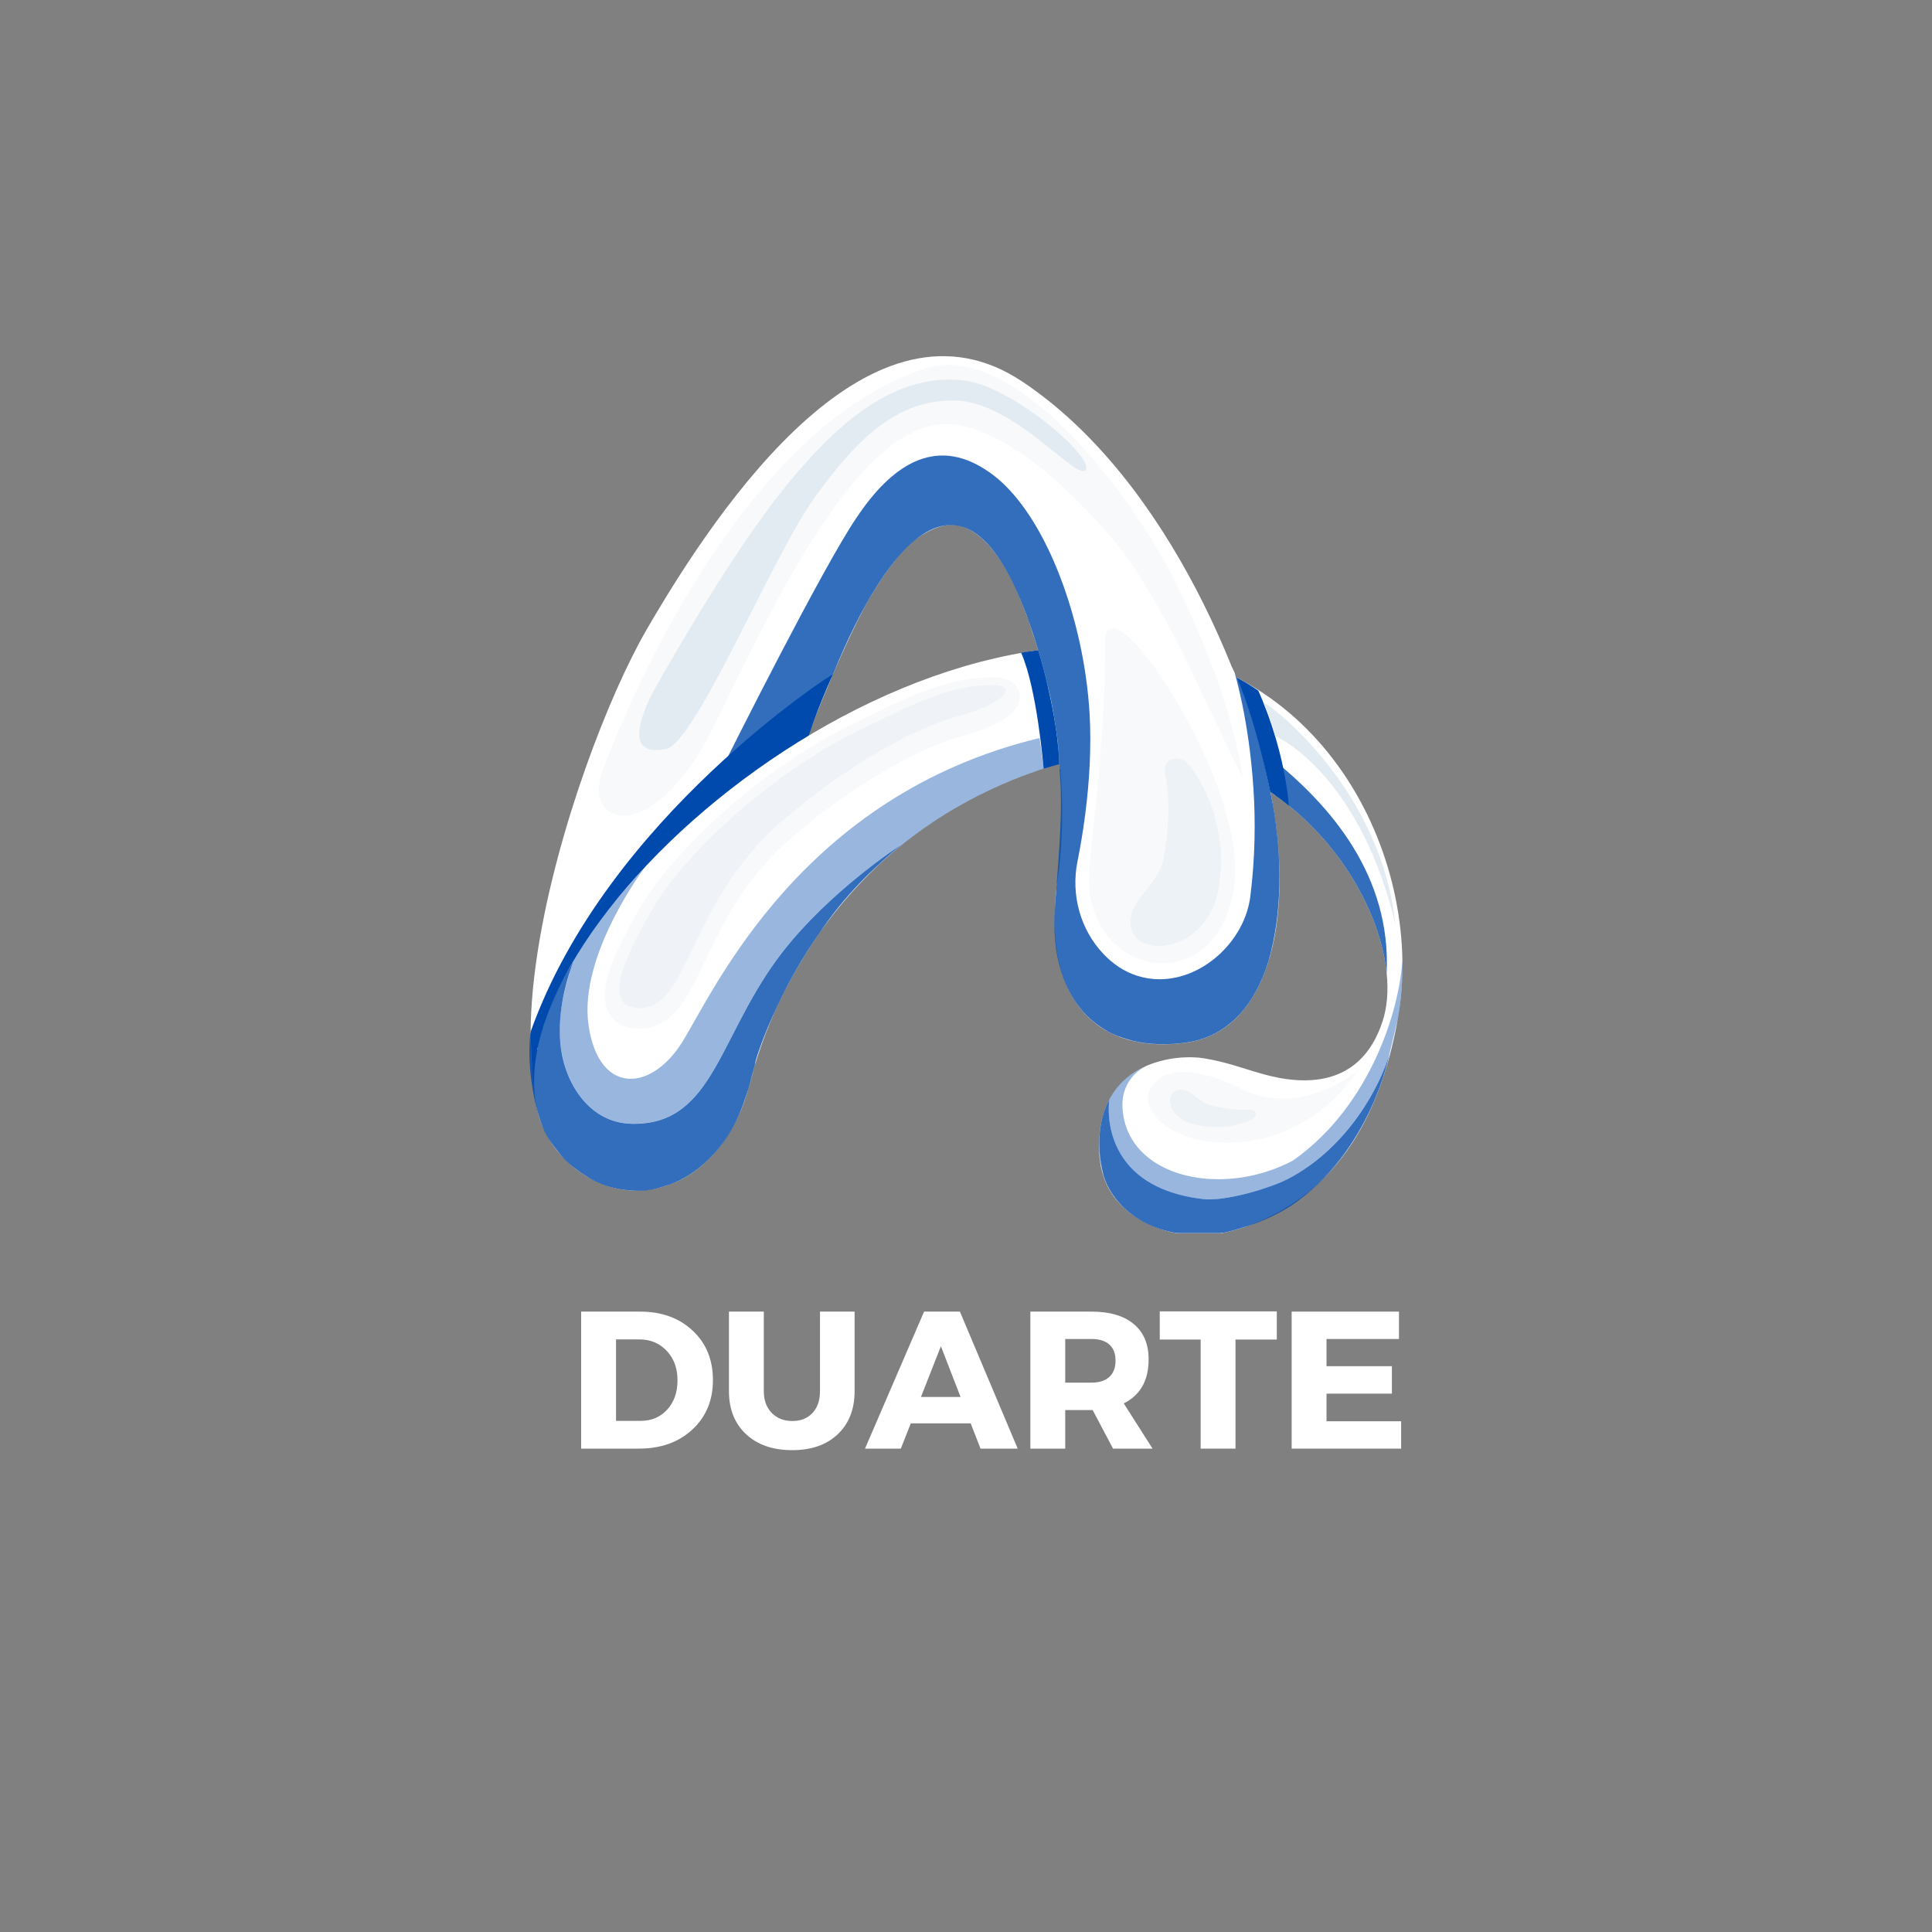<svg xmlns="http://www.w3.org/2000/svg" xmlns:xlink="http://www.w3.org/1999/xlink" width="500" zoomAndPan="magnify" viewBox="0 0 375 375" height="500" preserveAspectRatio="xMidYMid meet" version="1.0"><rect x="0" y="0" width="375" height="375" fill="#808080" stroke="none"/><defs><filter x="0%" y="0%" width="100%" height="100%" id="31600782f2"><feColorMatrix values="0 0 0 0 1 0 0 0 0 1 0 0 0 0 1 0 0 0 1 0" color-interpolation-filters="sRGB"/></filter><g/><clipPath id="75f49a09c2"><path d="M 102.75 69.121 L 249 69.121 L 249 230 L 102.75 230 Z M 102.75 69.121 " clip-rule="nonzero"/></clipPath><clipPath id="7c7a0a44c0"><path d="M 102.75 130 L 162 130 L 162 216 L 102.75 216 Z M 102.75 130 " clip-rule="nonzero"/></clipPath><clipPath id="8540ce957e"><path d="M 103 125 L 272.25 125 L 272.25 239.371 L 103 239.371 Z M 103 125 " clip-rule="nonzero"/></clipPath><mask id="8c90a89307"><g filter="url(#31600782f2)"><rect x="-37.5" width="450" fill="#000000" y="-37.5" height="450" fill-opacity="0.3"/></g></mask><clipPath id="4fdda574fd"><path d="M 0.16 0.559 L 125.199 0.559 L 125.199 88.641 L 0.16 88.641 Z M 0.16 0.559 " clip-rule="nonzero"/></clipPath><clipPath id="6ba95d0350"><rect x="0" width="126" y="0" height="89"/></clipPath><mask id="5567966043"><g filter="url(#31600782f2)"><rect x="-37.5" width="450" fill="#000000" y="-37.5" height="450" fill-opacity="0.8"/></g></mask><clipPath id="2aa33a311d"><path d="M 0.48 0.078 L 1.68 0.078 L 1.68 30 L 0.48 30 Z M 0.48 0.078 " clip-rule="nonzero"/></clipPath><clipPath id="e4f73ac1b6"><rect x="0" width="2" y="0" height="31"/></clipPath><mask id="49aaf34ecb"><g filter="url(#31600782f2)"><rect x="-37.5" width="450" fill="#000000" y="-37.5" height="450" fill-opacity="0.8"/></g></mask><clipPath id="e845d44c48"><path d="M 0.121 0 L 4.68 0 L 4.68 22.559 L 0.121 22.559 Z M 0.121 0 " clip-rule="nonzero"/></clipPath><clipPath id="8ba3738fd6"><rect x="0" width="5" y="0" height="23"/></clipPath><mask id="81f576d35d"><g filter="url(#31600782f2)"><rect x="-37.5" width="450" fill="#000000" y="-37.5" height="450" fill-opacity="0.8"/></g></mask><clipPath id="c396113c40"><path d="M 0.121 0.32 L 107.641 0.32 L 107.641 115 L 0.121 115 Z M 0.121 0.32 " clip-rule="nonzero"/></clipPath><clipPath id="6f3ec6e491"><rect x="0" width="108" y="0" height="116"/></clipPath><mask id="10372778d0"><g filter="url(#31600782f2)"><rect x="-37.5" width="450" fill="#000000" y="-37.5" height="450" fill-opacity="0.4"/></g></mask><clipPath id="7e55627dca"><path d="M 0.48 0.039 L 94.801 0.039 L 94.801 75.398 L 0.48 75.398 Z M 0.48 0.039 " clip-rule="nonzero"/></clipPath><clipPath id="a9829cdd1c"><rect x="0" width="95" y="0" height="76"/></clipPath><mask id="db3986fb1a"><g filter="url(#31600782f2)"><rect x="-37.5" width="450" fill="#000000" y="-37.5" height="450" fill-opacity="0.8"/></g></mask><clipPath id="bea92c7777"><path d="M 0.32 0.559 L 0.801 0.559 L 0.801 1.52 L 0.32 1.52 Z M 0.32 0.559 " clip-rule="nonzero"/></clipPath><clipPath id="5713f120ca"><rect x="0" width="1" y="0" height="2"/></clipPath><mask id="06eace8513"><g filter="url(#31600782f2)"><rect x="-37.5" width="450" fill="#000000" y="-37.5" height="450" fill-opacity="0.8"/></g></mask><clipPath id="0101ad861b"><path d="M 0.68 0.199 L 8 0.199 L 8 19 L 0.68 19 Z M 0.68 0.199 " clip-rule="nonzero"/></clipPath><clipPath id="7cb81110db"><rect x="0" width="9" y="0" height="20"/></clipPath><clipPath id="f31a7f3ae9"><path d="M 102.75 163 L 176 163 L 176 232 L 102.75 232 Z M 102.75 163 " clip-rule="nonzero"/></clipPath><mask id="abc7c0d083"><g filter="url(#31600782f2)"><rect x="-37.5" width="450" fill="#000000" y="-37.5" height="450" fill-opacity="0.8"/></g></mask><clipPath id="80222cddfa"><path d="M 0.75 0.68 L 73.199 0.68 L 73.199 68.359 L 0.75 68.359 Z M 0.75 0.68 " clip-rule="nonzero"/></clipPath><clipPath id="ef9a52c88e"><rect x="0" width="74" y="0" height="69"/></clipPath><mask id="8504adfe79"><g filter="url(#31600782f2)"><rect x="-37.5" width="450" fill="#000000" y="-37.5" height="450" fill-opacity="0.3"/></g></mask><clipPath id="9f06730105"><path d="M 0.121 0.281 L 81 0.281 L 81 68.68 L 0.121 68.68 Z M 0.121 0.281 " clip-rule="nonzero"/></clipPath><clipPath id="9cd767002f"><rect x="0" width="82" y="0" height="69"/></clipPath><mask id="850792d62c"><g filter="url(#31600782f2)"><rect x="-37.5" width="450" fill="#000000" y="-37.5" height="450" fill-opacity="0.4"/></g></mask><clipPath id="dd622c58a6"><path d="M 0 0.719 L 75.359 0.719 L 75.359 63.84 L 0 63.84 Z M 0 0.719 " clip-rule="nonzero"/></clipPath><clipPath id="357ddd8187"><rect x="0" width="76" y="0" height="64"/></clipPath><mask id="bd88eb92f3"><g filter="url(#31600782f2)"><rect x="-37.5" width="450" fill="#000000" y="-37.5" height="450" fill-opacity="0.3"/></g></mask><clipPath id="40c5f829d1"><path d="M 0.199 0.68 L 29 0.68 L 29 66 L 0.199 66 Z M 0.199 0.68 " clip-rule="nonzero"/></clipPath><clipPath id="121381ede8"><rect x="0" width="29" y="0" height="67"/></clipPath><mask id="47c5a99fde"><g filter="url(#31600782f2)"><rect x="-37.5" width="450" fill="#000000" y="-37.5" height="450" fill-opacity="0.5"/></g></mask><clipPath id="d0408667db"><path d="M 0.359 0.121 L 18 0.121 L 18 36.84 L 0.359 36.84 Z M 0.359 0.121 " clip-rule="nonzero"/></clipPath><clipPath id="ad47eebcfb"><rect x="0" width="19" y="0" height="37"/></clipPath><clipPath id="0d6378c95b"><path d="M 214 228 L 238 228 L 238 239.371 L 214 239.371 Z M 214 228 " clip-rule="nonzero"/></clipPath><clipPath id="72e9130b6b"><path d="M 213 186 L 272.25 186 L 272.25 234 L 213 234 Z M 213 186 " clip-rule="nonzero"/></clipPath><mask id="c35af5402f"><g filter="url(#31600782f2)"><rect x="-37.5" width="450" fill="#000000" y="-37.5" height="450" fill-opacity="0.4"/></g></mask><clipPath id="7867586244"><path d="M 0.121 0.238 L 59.25 0.238 L 59.25 47 L 0.121 47 Z M 0.121 0.238 " clip-rule="nonzero"/></clipPath><clipPath id="cc8fa3c22f"><rect x="0" width="60" y="0" height="48"/></clipPath><clipPath id="9128c35801"><path d="M 213 204 L 270 204 L 270 239.371 L 213 239.371 Z M 213 204 " clip-rule="nonzero"/></clipPath><mask id="9f88ac5936"><g filter="url(#31600782f2)"><rect x="-37.5" width="450" fill="#000000" y="-37.5" height="450" fill-opacity="0.8"/></g></mask><clipPath id="b3c4468ba2"><path d="M 0.121 0.48 L 57 0.48 L 57 35.371 L 0.121 35.371 Z M 0.121 0.48 " clip-rule="nonzero"/></clipPath><clipPath id="e6ba580a9d"><rect x="0" width="57" y="0" height="36"/></clipPath><mask id="0e7ab5d121"><g filter="url(#31600782f2)"><rect x="-37.5" width="450" fill="#000000" y="-37.5" height="450" fill-opacity="0.3"/></g></mask><clipPath id="8803b5441d"><path d="M 0.48 0.84 L 41.52 0.84 L 41.52 15 L 0.48 15 Z M 0.48 0.84 " clip-rule="nonzero"/></clipPath><clipPath id="768b2886a4"><rect x="0" width="42" y="0" height="15"/></clipPath><mask id="8da28630ee"><g filter="url(#31600782f2)"><rect x="-37.5" width="450" fill="#000000" y="-37.5" height="450" fill-opacity="0.5"/></g></mask><clipPath id="d9db10b050"><path d="M 1 0.199 L 18 0.199 L 18 7.879 L 1 7.879 Z M 1 0.199 " clip-rule="nonzero"/></clipPath><clipPath id="56c5b02868"><rect x="0" width="19" y="0" height="8"/></clipPath><mask id="23dac34575"><g filter="url(#31600782f2)"><rect x="-37.5" width="450" fill="#000000" y="-37.5" height="450" fill-opacity="0.8"/></g></mask><clipPath id="6b81e987c2"><path d="M 1 0.398 L 24.281 0.398 L 24.281 43 L 1 43 Z M 1 0.398 " clip-rule="nonzero"/></clipPath><clipPath id="389fab4abb"><rect x="0" width="25" y="0" height="44"/></clipPath></defs><g clip-path="url(#75f49a09c2)"><path fill="#ffffff" d="M 230.23 202.379 C 213.637 204.668 202 194.766 205.234 170.949 C 208.426 150.348 202.445 126.051 201.344 125.656 C 201.012 124.602 199.777 120.812 199.723 120.676 C 199.656 120.5 199.34 119.656 199.246 119.41 C 195.109 107.812 190.438 103.441 186.844 102.242 C 184.312 101.398 181.957 102.066 179.152 103.727 C 176.227 105.469 172.961 109.117 169.012 115.719 C 165.812 121.098 161.781 130.668 161.781 130.668 C 161.77 130.695 161.758 130.723 161.742 130.75 C 161.578 131.117 161.414 131.496 161.254 131.879 C 159.934 134.957 158.559 138.344 157.102 142.074 C 142.438 179.879 157.508 233.023 120.496 229.09 C 85.891 225.414 110.801 147.574 125.504 122.215 C 140.207 96.84 169.367 54.746 198.387 74.039 C 227.41 93.328 243.379 135.336 246.988 155.785 C 251.18 179.523 245.816 200.23 230.23 202.379 Z M 230.23 202.379 " fill-opacity="1" fill-rule="evenodd"/></g><g clip-path="url(#7c7a0a44c0)"><path fill="#004aad" d="M 103.016 200.203 C 102.895 200.531 103.316 209.461 103.777 212.25 C 104.242 215.039 105.984 215.039 105.984 215.039 C 105.984 215.039 116.004 195.711 128.703 176.625 C 141.418 157.555 155.863 146.242 155.863 146.242 C 158.422 137.719 161.758 130.75 161.758 130.75 C 161.758 130.75 117.895 158.52 103.016 200.203 Z M 103.016 200.203 " fill-opacity="1" fill-rule="evenodd"/></g><g clip-path="url(#8540ce957e)"><path fill="#ffffff" d="M 271.301 197.875 C 267.68 217.844 258.672 232.262 241.488 238.211 C 238.438 239.148 235.988 239.938 230.652 239.625 C 226.023 239.355 212.637 236.039 213.336 221.492 C 213.922 205.66 228.637 204.574 233.699 205.418 C 238.246 206.18 241.012 207.309 244.945 208.426 C 252.895 210.684 264.031 211.285 268.332 198.312 C 269.246 195.562 269.504 192.336 269.148 188.875 C 267.977 177.414 260.18 163.27 247.531 154.395 C 237.062 147.059 223.301 143.328 207.25 147.75 C 165.977 159.117 150.184 191.723 145.516 210.344 C 140.848 228.969 124.566 236.102 112.504 227.441 C 77.547 202.312 153.18 121.559 217.812 125.523 C 257.77 127.973 276.746 167.871 271.301 197.875 Z M 271.301 197.875 " fill-opacity="1" fill-rule="evenodd"/></g><path fill="#004aad" d="M 198.199 126.691 C 198.199 126.691 226.188 121.48 244.223 134.043 C 244.223 134.043 249.152 144.43 250.172 156.41 C 250.172 156.41 232.531 139.898 202.566 149.207 C 202.566 149.207 201.316 133.703 198.199 126.691 " fill-opacity="1" fill-rule="evenodd"/><path fill="#ffffff" d="M 201.344 125.672 C 201.344 125.672 205.48 138.535 205.656 149.359 C 205.656 149.359 229.875 141.855 247.027 156.098 C 247.027 156.098 243.871 138.863 239.09 129.457 C 239.105 129.457 220.797 120.633 201.344 125.672 " fill-opacity="1" fill-rule="evenodd"/><g mask="url(#8c90a89307)"><g transform="matrix(1, 0, 0, 1, 116, 70)"><g clip-path="url(#6ba95d0350)"><g clip-path="url(#4fdda574fd)"><path fill="#e3ebf2" d="M 125.172 81.031 C 125.172 81.031 124.41 72.43 118.652 57.66 C 116.801 52.895 114.418 47.477 111.383 41.5 C 104.441 27.848 84.895 0.824 68.055 0.824 C 66.488 0.824 64.938 1.055 63.426 1.559 C 23.43 14.859 0.574 80.68 0.574 80.68 C -0.598 85.293 1.418 88.316 4.973 88.316 C 9.383 88.316 16.176 83.66 22.234 71.559 C 32.414 51.18 49.621 12.285 67.672 12.285 C 68.203 12.285 68.734 12.312 69.266 12.383 C 80.113 13.77 92.91 26.008 101.012 35.891 C 104.695 40.391 109.148 48.168 113.227 56.008 C 113.215 56.008 125.176 81.031 125.176 81.031 Z M 94.789 21.164 C 94.68 21.352 94.504 21.449 94.27 21.449 C 91.426 21.449 80.059 7.945 69.387 7.727 L 68.91 7.727 C 57.828 7.727 50.125 15.5 42.078 26.648 C 33.926 37.961 19.059 74.254 13.246 75.383 C 12.551 75.52 11.914 75.586 11.355 75.586 C 7.285 75.586 7 71.938 10.523 64.738 C 10.523 64.738 24.871 38.602 36.758 24.074 C 46.258 12.465 56.344 3.656 68.312 3.656 C 69.195 3.656 70.094 3.711 71.008 3.805 C 80.344 4.828 96.301 18.602 94.789 21.164 Z M 94.789 21.164 " fill-opacity="1" fill-rule="nonzero"/></g></g></g></g><path fill="#e3ebf2" d="M 184.301 73.668 C 172.348 73.668 162.246 82.477 152.742 94.09 C 140.859 108.613 126.512 134.75 126.512 134.75 C 122.984 141.953 123.273 145.602 127.344 145.602 C 127.898 145.602 128.527 145.531 129.234 145.398 C 135.047 144.254 149.914 107.973 158.066 96.66 C 166.098 85.5 173.816 77.738 184.898 77.738 L 185.375 77.738 C 196.062 77.957 207.426 91.461 210.258 91.461 C 210.492 91.461 210.668 91.367 210.777 91.176 C 212.289 88.617 196.332 74.84 186.996 73.82 C 186.098 73.711 185.199 73.668 184.301 73.668 " fill-opacity="1" fill-rule="nonzero"/><g mask="url(#5567966043)"><g transform="matrix(1, 0, 0, 1, 204, 148)"><g clip-path="url(#e4f73ac1b6)"><g clip-path="url(#2aa33a311d)"><path fill="#004aad" d="M 0.664 29.961 C 0.746 28.598 0.84 27.195 0.949 25.766 C 0.801 27.047 0.691 28.461 0.664 29.961 Z M 1.629 0.27 C 1.621 0.27 1.613 0.273 1.602 0.281 C 1.617 0.609 1.629 0.938 1.656 1.262 C 1.656 0.938 1.645 0.609 1.629 0.27 Z M 1.629 0.27 " fill-opacity="1" fill-rule="nonzero"/></g></g></g></g><g mask="url(#49aaf34ecb)"><g transform="matrix(1, 0, 0, 1, 201, 126)"><g clip-path="url(#8ba3738fd6)"><g clip-path="url(#e845d44c48)"><path fill="#004aad" d="M 4.207 17.191 C 4.387 18.84 4.523 20.539 4.617 22.281 L 4.645 22.281 C 4.578 20.594 4.414 18.895 4.207 17.191 M 0.52 0.215 L 0.48 0.215 C 0.438 0.215 0.398 0.23 0.355 0.23 C 0.98 2.367 1.648 4.723 2.41 7.309 C 2.426 7.348 2.438 7.375 2.438 7.418 C 1.637 3.988 0.848 1.32 0.52 0.215 " fill-opacity="1" fill-rule="nonzero"/></g></g></g></g><g mask="url(#81f576d35d)"><g transform="matrix(1, 0, 0, 1, 141, 88)"><g clip-path="url(#6f3ec6e491)"><g clip-path="url(#c396113c40)"><path fill="#004aad" d="M 105.199 98.617 C 103.836 103 101.82 106.676 99.141 109.387 C 98.352 110.176 97.508 110.883 96.621 111.508 C 94.484 113.008 92.008 113.984 89.215 114.367 C 87.676 114.586 86.195 114.68 84.75 114.68 C 82.629 114.68 80.613 114.449 78.734 113.984 C 77.523 113.633 76.277 113.277 75.051 112.719 C 73.648 112.094 72.43 111.223 71.328 110.379 C 67.57 107.328 64.984 102.645 63.992 96.262 C 63.691 94.109 63.609 91.961 63.652 89.961 C 63.73 88.598 63.828 87.195 63.938 85.766 C 64.535 77.777 65.367 68.914 64.656 61.359 L 64.656 61.262 C 64.656 60.938 64.645 60.609 64.629 60.27 C 64.562 58.594 64.441 56.879 64.207 55.191 C 63.703 51.488 63.176 48.332 62.438 45.418 C 62.043 43.703 61.648 42.164 61.309 40.938 C 60.969 39.699 60.695 38.762 60.52 38.215 C 60.41 37.863 60.031 36.691 60.043 36.691 C 47.316 -4.203 30.98 17.578 20.742 42.762 C 20.402 42.992 9.375 50.766 0.227 58.988 C 0.227 58.988 18.645 22.152 25.25 12.488 C 31.934 2.453 40.398 -3.496 50.594 3.367 C 58.711 8.66 65.258 21.906 68.469 36.297 C 69.531 41.035 70.227 45.906 70.496 50.645 C 70.676 53.75 70.66 56.934 70.523 60.094 C 70.211 66.965 69.246 73.707 68.145 79.164 C 66.836 85.629 68.648 92.395 73.191 97.176 C 74.988 99.066 77.156 100.59 79.754 101.406 C 81.184 101.855 82.641 102.074 84.07 102.074 C 92.633 102.074 100.609 94.547 101.684 86.012 C 102.637 78.414 102.691 71.418 102.312 65.359 C 101.453 51.625 98.609 42.598 98.664 42.598 L 99.098 43.539 C 100.473 46.355 101.414 49.461 102.477 52.617 C 103.535 55.762 105.754 66.383 106.043 68 C 107.895 78.605 107.895 89.293 105.199 98.617 Z M 105.199 98.617 " fill-opacity="1" fill-rule="nonzero"/></g></g></g></g><g mask="url(#10372778d0)"><g transform="matrix(1, 0, 0, 1, 108, 143)"><g clip-path="url(#a9829cdd1c)"><g clip-path="url(#7e55627dca)"><path fill="#004aad" d="M 93.793 0.246 C 47.414 11.422 30.613 49.293 24.461 59.203 C 21.574 63.848 17.805 66.391 14.414 66.391 C 10.574 66.391 7.227 63.109 6.219 55.867 C 4.328 42.254 17.203 25.293 17.203 25.293 C 17.203 25.293 4.926 38.539 3.277 43.562 C 1.645 48.586 -0.016 54.223 0.898 60.66 C 1.863 67.535 6.52 74.859 14.414 75.105 C 14.633 75.105 14.836 75.117 15.039 75.117 C 30.723 75.117 31.5 57.719 43.898 41.766 C 53.227 29.785 67.027 20.883 67.027 20.883 C 67.027 20.883 64.211 23.062 60.656 26.574 C 61.215 26.07 61.801 25.551 62.398 25.035 C 70.594 17.355 81.133 10.59 94.582 6.168 C 94.582 6.113 94.566 5.992 94.555 5.812 L 93.793 0.246 " fill-opacity="1" fill-rule="nonzero"/></g></g></g></g><g mask="url(#db3986fb1a)"><g transform="matrix(1, 0, 0, 1, 202, 148)"><g clip-path="url(#5713f120ca)"><g clip-path="url(#bea92c7777)"><path fill="#004aad" d="M 0.539 0.812 C 0.555 1.004 0.566 1.125 0.566 1.168 L 0.566 1.195 L 0.582 1.195 L 0.539 0.812 " fill-opacity="1" fill-rule="nonzero"/></g></g></g></g><path fill="#97bcc7" d="M 137.621 224.938 C 135.332 227.199 132.762 228.859 130.039 229.895 C 133.059 228.859 135.551 227.074 137.621 224.938 M 108.527 223.82 C 109.863 225.453 111.457 226.855 113.281 227.973 C 113.035 227.809 110.57 226.191 108.527 223.82 M 146.48 206.887 C 146.129 208.086 145.801 209.242 145.527 210.359 C 145.434 210.727 145.34 211.094 145.23 211.461 C 145.871 209.488 146.266 207.852 146.48 206.887 M 158.953 181.254 C 155.699 185.883 153.098 190.539 151.016 195.004 C 152.895 191.082 155.48 186.344 158.953 181.254 " fill-opacity="1" fill-rule="nonzero"/><g mask="url(#06eace8513)"><g transform="matrix(1, 0, 0, 1, 103, 187)"><g clip-path="url(#7cb81110db)"><g clip-path="url(#0101ad861b)"><path fill="#004aad" d="M 1.336 16.605 C 1.172 17.383 1.051 18.145 0.941 18.906 C 1.051 18.145 1.188 17.383 1.336 16.605 M 7.844 0.324 C 6.836 1.848 4.562 5.703 2.684 11.625 C 3.883 7.961 5.637 4.164 7.844 0.324 " fill-opacity="1" fill-rule="nonzero"/></g></g></g></g><g clip-path="url(#f31a7f3ae9)"><g mask="url(#abc7c0d083)"><g transform="matrix(1, 0, 0, 1, 102, 163)"><g clip-path="url(#ef9a52c88e)"><g clip-path="url(#80222cddfa)"><path fill="#004aad" d="M 73.027 0.91 C 72.945 0.977 70.156 3.145 66.656 6.602 C 64.141 9.078 61.254 12.238 58.707 15.75 C 58.094 16.594 57.508 17.438 56.953 18.254 C 53.699 22.867 51.098 27.539 49.016 32.004 C 45.855 38.605 44.672 42.934 44.672 42.934 C 44.672 42.934 44.617 43.273 44.48 43.887 C 44.113 45.086 43.801 46.242 43.527 47.359 C 43.434 47.727 43.34 48.094 43.23 48.461 C 41.922 52.465 40.309 57.332 35.621 61.938 C 33.332 64.199 30.762 65.871 28.039 66.895 C 26.227 67.52 24.16 68.125 21.957 68.125 C 21.723 68.125 21.492 68.125 21.246 68.109 C 17.41 67.973 14.238 66.961 11.293 64.973 C 11.035 64.809 10.777 64.633 10.516 64.441 C 8.98 63.34 7.742 62.348 6.543 60.82 C 5.523 59.527 4.215 57.949 3.41 55.934 C 1.18 50.34 0.309 42.594 0.961 37.531 C 1.055 36.766 2.199 41.383 2.352 40.605 C 2.402 40.332 2.352 39.938 2.418 39.668 C 2.773 38.184 3.141 36.875 3.547 35.582 C 4.758 31.922 6.637 28.164 8.844 24.324 C 9.117 23.863 9.25 23.602 9.277 23.574 C 9.25 23.645 9.102 24.176 8.801 25.047 C 7.82 27.836 5.996 34.223 6.898 40.676 C 7.863 47.547 12.52 54.871 20.414 55.117 C 20.617 55.117 20.836 55.133 21.039 55.133 C 36.711 55.133 37.5 37.734 49.898 21.777 C 59.145 9.895 72.797 1.02 73.027 0.91 Z M 73.027 0.91 " fill-opacity="1" fill-rule="nonzero"/></g></g></g></g></g><g mask="url(#8504adfe79)"><g transform="matrix(1, 0, 0, 1, 117, 131)"><g clip-path="url(#9cd767002f)"><g clip-path="url(#9f06730105)"><path fill="#e3ebf2" d="M 69.449 11.961 C 60.48 14.426 47.602 22.129 36.641 31.59 C 27.551 39.445 23.289 48.336 19.871 55.496 C 18.195 59.008 16.742 62.043 14.996 64.328 C 12.766 67.242 10.18 68.66 7.117 68.66 C 6.652 68.66 6.176 68.633 5.699 68.562 C 3.562 68.277 1.914 67.148 1.059 65.418 C -1.242 60.75 2.758 53.031 7.047 45.531 L 7.332 45.027 C 10.109 40.152 15.801 33.59 22.555 27.438 C 28.488 22.035 38.059 14.41 49.969 8.789 C 50.965 8.324 51.957 7.836 52.922 7.371 C 59.906 3.996 67.121 0.512 75.508 0.457 L 75.602 0.457 C 79.973 0.457 80.762 2.797 80.898 3.805 C 81.32 7.004 77.469 9.754 69.449 11.961 Z M 69.449 11.961 " fill-opacity="1" fill-rule="nonzero"/></g></g></g></g><g mask="url(#850792d62c)"><g transform="matrix(1, 0, 0, 1, 120, 132)"><g clip-path="url(#357ddd8187)"><g clip-path="url(#dd622c58a6)"><path fill="#e3ebf2" d="M 72.672 0.953 L 72.59 0.953 C 63.727 1.023 56.215 5.242 48.223 9.027 C 27.543 18.789 11.398 36.074 6.812 44.137 C 3.805 49.418 -3.984 62.609 3.164 63.59 C 3.531 63.641 3.871 63.656 4.211 63.656 C 13.945 63.656 13.387 43.266 31.941 27.254 C 42.383 18.242 55.723 9.832 65.824 7.055 C 75.613 4.359 77.559 0.953 72.672 0.953 " fill-opacity="1" fill-rule="nonzero"/></g></g></g></g><g mask="url(#bd88eb92f3)"><g transform="matrix(1, 0, 0, 1, 211, 121)"><g clip-path="url(#121381ede8)"><g clip-path="url(#40c5f829d1)"><path fill="#e3ebf2" d="M 28.637 50.059 C 27.562 60.988 21.164 65.957 14.711 65.957 C 8.258 65.957 2.363 61.453 0.633 53.27 C -0.129 49.676 1.371 39.859 2.473 26.82 C 3.059 19.906 3.52 12.062 3.492 3.773 C 3.492 3.543 3.492 3.324 3.508 3.121 C 3.617 1.609 4.133 0.93 4.965 0.93 C 5.914 0.93 7.277 1.84 8.855 3.418 C 13.375 7.953 19.789 18.055 24.102 28.547 C 27.219 36.16 29.234 43.984 28.637 50.059 Z M 28.637 50.059 " fill-opacity="1" fill-rule="nonzero"/></g></g></g></g><g mask="url(#47c5a99fde)"><g transform="matrix(1, 0, 0, 1, 219, 147)"><g clip-path="url(#ad47eebcfb)"><g clip-path="url(#d0408667db)"><path fill="#e3ebf2" d="M 7.105 2.996 C 7.105 2.996 8.832 9.207 6.82 19.863 C 6.016 24.098 1.32 27.012 0.57 30.699 C -0.219 34.539 2.449 36.621 5.922 36.621 C 10.469 36.621 16.391 33.016 17.602 25.012 C 19.207 14.461 15.273 5.789 11.773 1.473 C 11.23 0.805 10.453 0.355 9.598 0.25 C 9.57 0.25 9.543 0.234 9.516 0.234 C 8.234 0.059 7.09 1.051 7.09 2.344 Z M 7.105 2.996 " fill-opacity="1" fill-rule="nonzero"/></g></g></g></g><g clip-path="url(#0d6378c95b)"><path fill="#ffffff" d="M 214.152 228.055 C 215.348 232.75 220.141 237.312 226.922 239.066 C 228.391 239.41 229.695 239.559 230.648 239.613 C 231.453 239.652 232.188 239.68 232.883 239.68 C 234.871 239.68 236.395 239.504 237.77 239.219 C 236.148 239.488 234.57 239.625 233.074 239.625 C 223.164 239.625 215.867 234.031 214.152 228.055 " fill-opacity="1" fill-rule="nonzero"/></g><g clip-path="url(#72e9130b6b)"><g mask="url(#c35af5402f)"><g transform="matrix(1, 0, 0, 1, 213, 186)"><g clip-path="url(#cc8fa3c22f)"><g clip-path="url(#7867586244)"><path fill="#004aad" d="M 0.527 33.273 C 0.43 33.984 0.375 34.719 0.336 35.492 C 0.281 36.801 0.336 38.012 0.484 39.141 C 0.648 40.066 0.867 41.035 1.168 42.055 C 0.27 38.555 0.227 35.59 0.527 33.273 M 59.211 0.496 C 58.285 12.461 51.645 29.734 37.934 39.277 C 33.332 41.715 28.242 42.887 23.477 42.887 C 13.84 42.887 5.469 38.078 4.883 29.164 C 4.488 23.094 9.375 20.969 9.375 20.969 C 9.375 20.969 7.754 21.566 5.863 23.078 C 4.27 24.371 2.883 26.074 1.887 28.266 C 2.117 27.762 2.297 27.504 2.297 27.504 C 2.297 27.504 -0.359 44.301 20.566 46.766 C 20.918 46.805 21.301 46.82 21.707 46.82 C 26.133 46.82 33.703 44.559 37.023 42.816 C 48.797 36.637 54.91 24.562 56.668 18.668 L 58.301 11.887 C 58.449 11.867 59.457 4.348 59.211 0.496 " fill-opacity="1" fill-rule="nonzero"/></g></g></g></g></g><path fill="#eef8eb" d="M 214.898 214.266 C 214.477 215.176 213.824 216.879 213.523 219.273 C 213.77 217.367 214.246 215.707 214.898 214.266 " fill-opacity="1" fill-rule="nonzero"/><g clip-path="url(#9128c35801)"><g mask="url(#9f88ac5936)"><g transform="matrix(1, 0, 0, 1, 213, 204)"><g clip-path="url(#e6ba580a9d)"><g clip-path="url(#b3c4468ba2)"><path fill="#004aad" d="M 56.68 0.652 C 54.926 6.562 48.812 18.637 37.035 24.805 C 33.703 26.547 26.145 28.805 21.723 28.805 C 21.312 28.805 20.934 28.793 20.578 28.75 C -0.344 26.301 2.309 9.488 2.309 9.488 C 2.309 9.488 2.145 9.746 1.902 10.25 C 1.246 11.695 0.77 13.355 0.527 15.262 C 0.242 17.574 0.27 20.543 1.168 24.055 C 2.883 30.031 9.578 35.848 20.047 35.703 C 21.559 35.684 23.152 35.488 24.77 35.219 C 26.062 34.945 27.223 34.59 28.488 34.195 C 31.809 33.176 34.832 31.789 37.555 30.059 C 53.086 19.645 56.68 0.652 56.68 0.652 Z M 56.68 0.652 " fill-opacity="1" fill-rule="nonzero"/></g></g></g></g></g><g mask="url(#0e7ab5d121)"><g transform="matrix(1, 0, 0, 1, 222, 207)"><g clip-path="url(#768b2886a4)"><g clip-path="url(#8803b5441d)"><path fill="#e3ebf2" d="M 41.43 0.895 C 41.43 0.895 35.031 6.242 27.191 6.242 L 27.176 6.242 C 21.176 6.242 18.52 3.848 14.965 2.57 C 12.691 1.75 10.121 1.07 7.75 1.07 C 5.07 1.07 2.648 1.941 1.176 4.461 C -0.797 7.879 4.402 14.809 16.109 14.809 C 16.75 14.809 17.418 14.781 18.109 14.738 C 27.34 14.152 36.082 8.992 41.43 0.895 " fill-opacity="1" fill-rule="nonzero"/></g></g></g></g><g mask="url(#8da28630ee)"><g transform="matrix(1, 0, 0, 1, 226, 211)"><g clip-path="url(#56c5b02868)"><g clip-path="url(#d9db10b050)"><path fill="#e3ebf2" d="M 16.562 4.383 C 16.562 4.383 13.637 4.734 8.805 3.484 C 6.883 2.98 5.715 1.086 4.051 0.625 C 2.309 0.148 1.25 1.059 1.113 2.352 C 0.934 4.066 2.379 6.449 6.027 7.293 C 10.832 8.398 14.969 7.32 17.094 6.207 C 17.422 6.027 17.652 5.758 17.746 5.441 C 17.746 5.43 17.746 5.414 17.762 5.414 C 17.898 4.938 17.477 4.465 16.875 4.41 Z M 16.562 4.383 " fill-opacity="1" fill-rule="nonzero"/></g></g></g></g><g mask="url(#23dac34575)"><g transform="matrix(1, 0, 0, 1, 245, 146)"><g clip-path="url(#389fab4abb)"><g clip-path="url(#6b81e987c2)"><path fill="#004aad" d="M 24.148 42.875 C 22.977 31.414 15.176 17.27 2.531 8.395 L 1.031 0.566 C 13.598 10.422 25.02 24.188 24.148 42.875 Z M 24.148 42.875 " fill-opacity="1" fill-rule="nonzero"/></g></g></g></g><path fill="#e3ebf2" d="M 245.219 136.344 C 245.258 135.883 267.91 151.957 270.863 179.469 C 264.684 153.566 251.262 144.566 247.504 142.836 C 246.852 140.508 246.047 138.305 245.219 136.344 Z M 245.219 136.344 " fill-opacity="1" fill-rule="evenodd"/><g fill="#3871c1" fill-opacity="1"><g transform="translate(101.32, 281.178)"><g/></g></g><g fill="#ffffff" fill-opacity="1"><g transform="translate(110.145, 281.178)"><g><path d="M 2.656 -26.594 L 14.094 -26.594 C 18.281 -26.594 21.68 -25.363 24.297 -22.906 C 26.922 -20.457 28.234 -17.254 28.234 -13.297 C 28.234 -9.367 26.898 -6.172 24.234 -3.703 C 21.578 -1.234 18.109 0 13.828 0 L 2.656 0 Z M 9.422 -21.203 L 9.422 -5.391 L 14.25 -5.391 C 16.32 -5.391 18.023 -6.117 19.359 -7.578 C 20.691 -9.035 21.359 -10.93 21.359 -13.266 C 21.359 -15.598 20.66 -17.504 19.266 -18.984 C 17.867 -20.461 16.098 -21.203 13.953 -21.203 Z M 9.422 -21.203 "/></g></g></g><g fill="#ffffff" fill-opacity="1"><g transform="translate(139.285, 281.178)"><g><path d="M 26.594 -26.594 L 26.594 -11.172 C 26.594 -7.648 25.504 -4.859 23.328 -2.797 C 21.148 -0.734 18.203 0.297 14.484 0.297 C 10.734 0.297 7.75 -0.734 5.531 -2.797 C 3.312 -4.859 2.203 -7.648 2.203 -11.172 L 2.203 -26.594 L 8.969 -26.594 L 8.969 -11.172 C 8.969 -9.398 9.477 -7.988 10.5 -6.938 C 11.531 -5.883 12.867 -5.359 14.516 -5.359 C 16.141 -5.359 17.438 -5.875 18.406 -6.906 C 19.383 -7.945 19.875 -9.367 19.875 -11.172 L 19.875 -26.594 Z M 26.594 -26.594 "/></g></g></g><g fill="#ffffff" fill-opacity="1"><g transform="translate(168.083, 281.178)"><g><path d="M 20.328 -4.906 L 8.703 -4.906 L 6.766 0 L -0.188 0 L 11.281 -26.594 L 18.234 -26.594 L 29.453 0 L 22.234 0 Z M 18.359 -10.031 L 14.547 -19.875 L 10.672 -10.031 Z M 18.359 -10.031 "/></g></g></g><g fill="#ffffff" fill-opacity="1"><g transform="translate(197.337, 281.178)"><g><path d="M 18.703 0 L 14.75 -7.484 L 9.422 -7.484 L 9.422 0 L 2.656 0 L 2.656 -26.594 L 14.547 -26.594 C 18.078 -26.594 20.801 -25.789 22.719 -24.188 C 24.645 -22.582 25.609 -20.297 25.609 -17.328 C 25.609 -13.223 24 -10.375 20.781 -8.781 L 26.375 0 Z M 9.422 -12.812 L 14.547 -12.812 C 16.023 -12.812 17.164 -13.176 17.969 -13.906 C 18.781 -14.645 19.188 -15.707 19.188 -17.094 C 19.188 -18.469 18.781 -19.508 17.969 -20.219 C 17.164 -20.926 16.023 -21.281 14.547 -21.281 L 9.422 -21.281 Z M 9.422 -12.812 "/></g></g></g><g fill="#ffffff" fill-opacity="1"><g transform="translate(224.843, 281.178)"><g><path d="M 22.984 -21.172 L 14.969 -21.172 L 14.969 0 L 8.203 0 L 8.203 -21.172 L 0.266 -21.172 L 0.266 -26.641 L 22.984 -26.641 Z M 22.984 -21.172 "/></g></g></g><g fill="#ffffff" fill-opacity="1"><g transform="translate(248.056, 281.178)"><g><path d="M 23.484 -21.281 L 9.422 -21.281 L 9.422 -16 L 22.109 -16 L 22.109 -10.672 L 9.422 -10.672 L 9.422 -5.312 L 23.906 -5.312 L 23.906 0 L 2.656 0 L 2.656 -26.594 L 23.484 -26.594 Z M 23.484 -21.281 "/></g></g></g></svg>